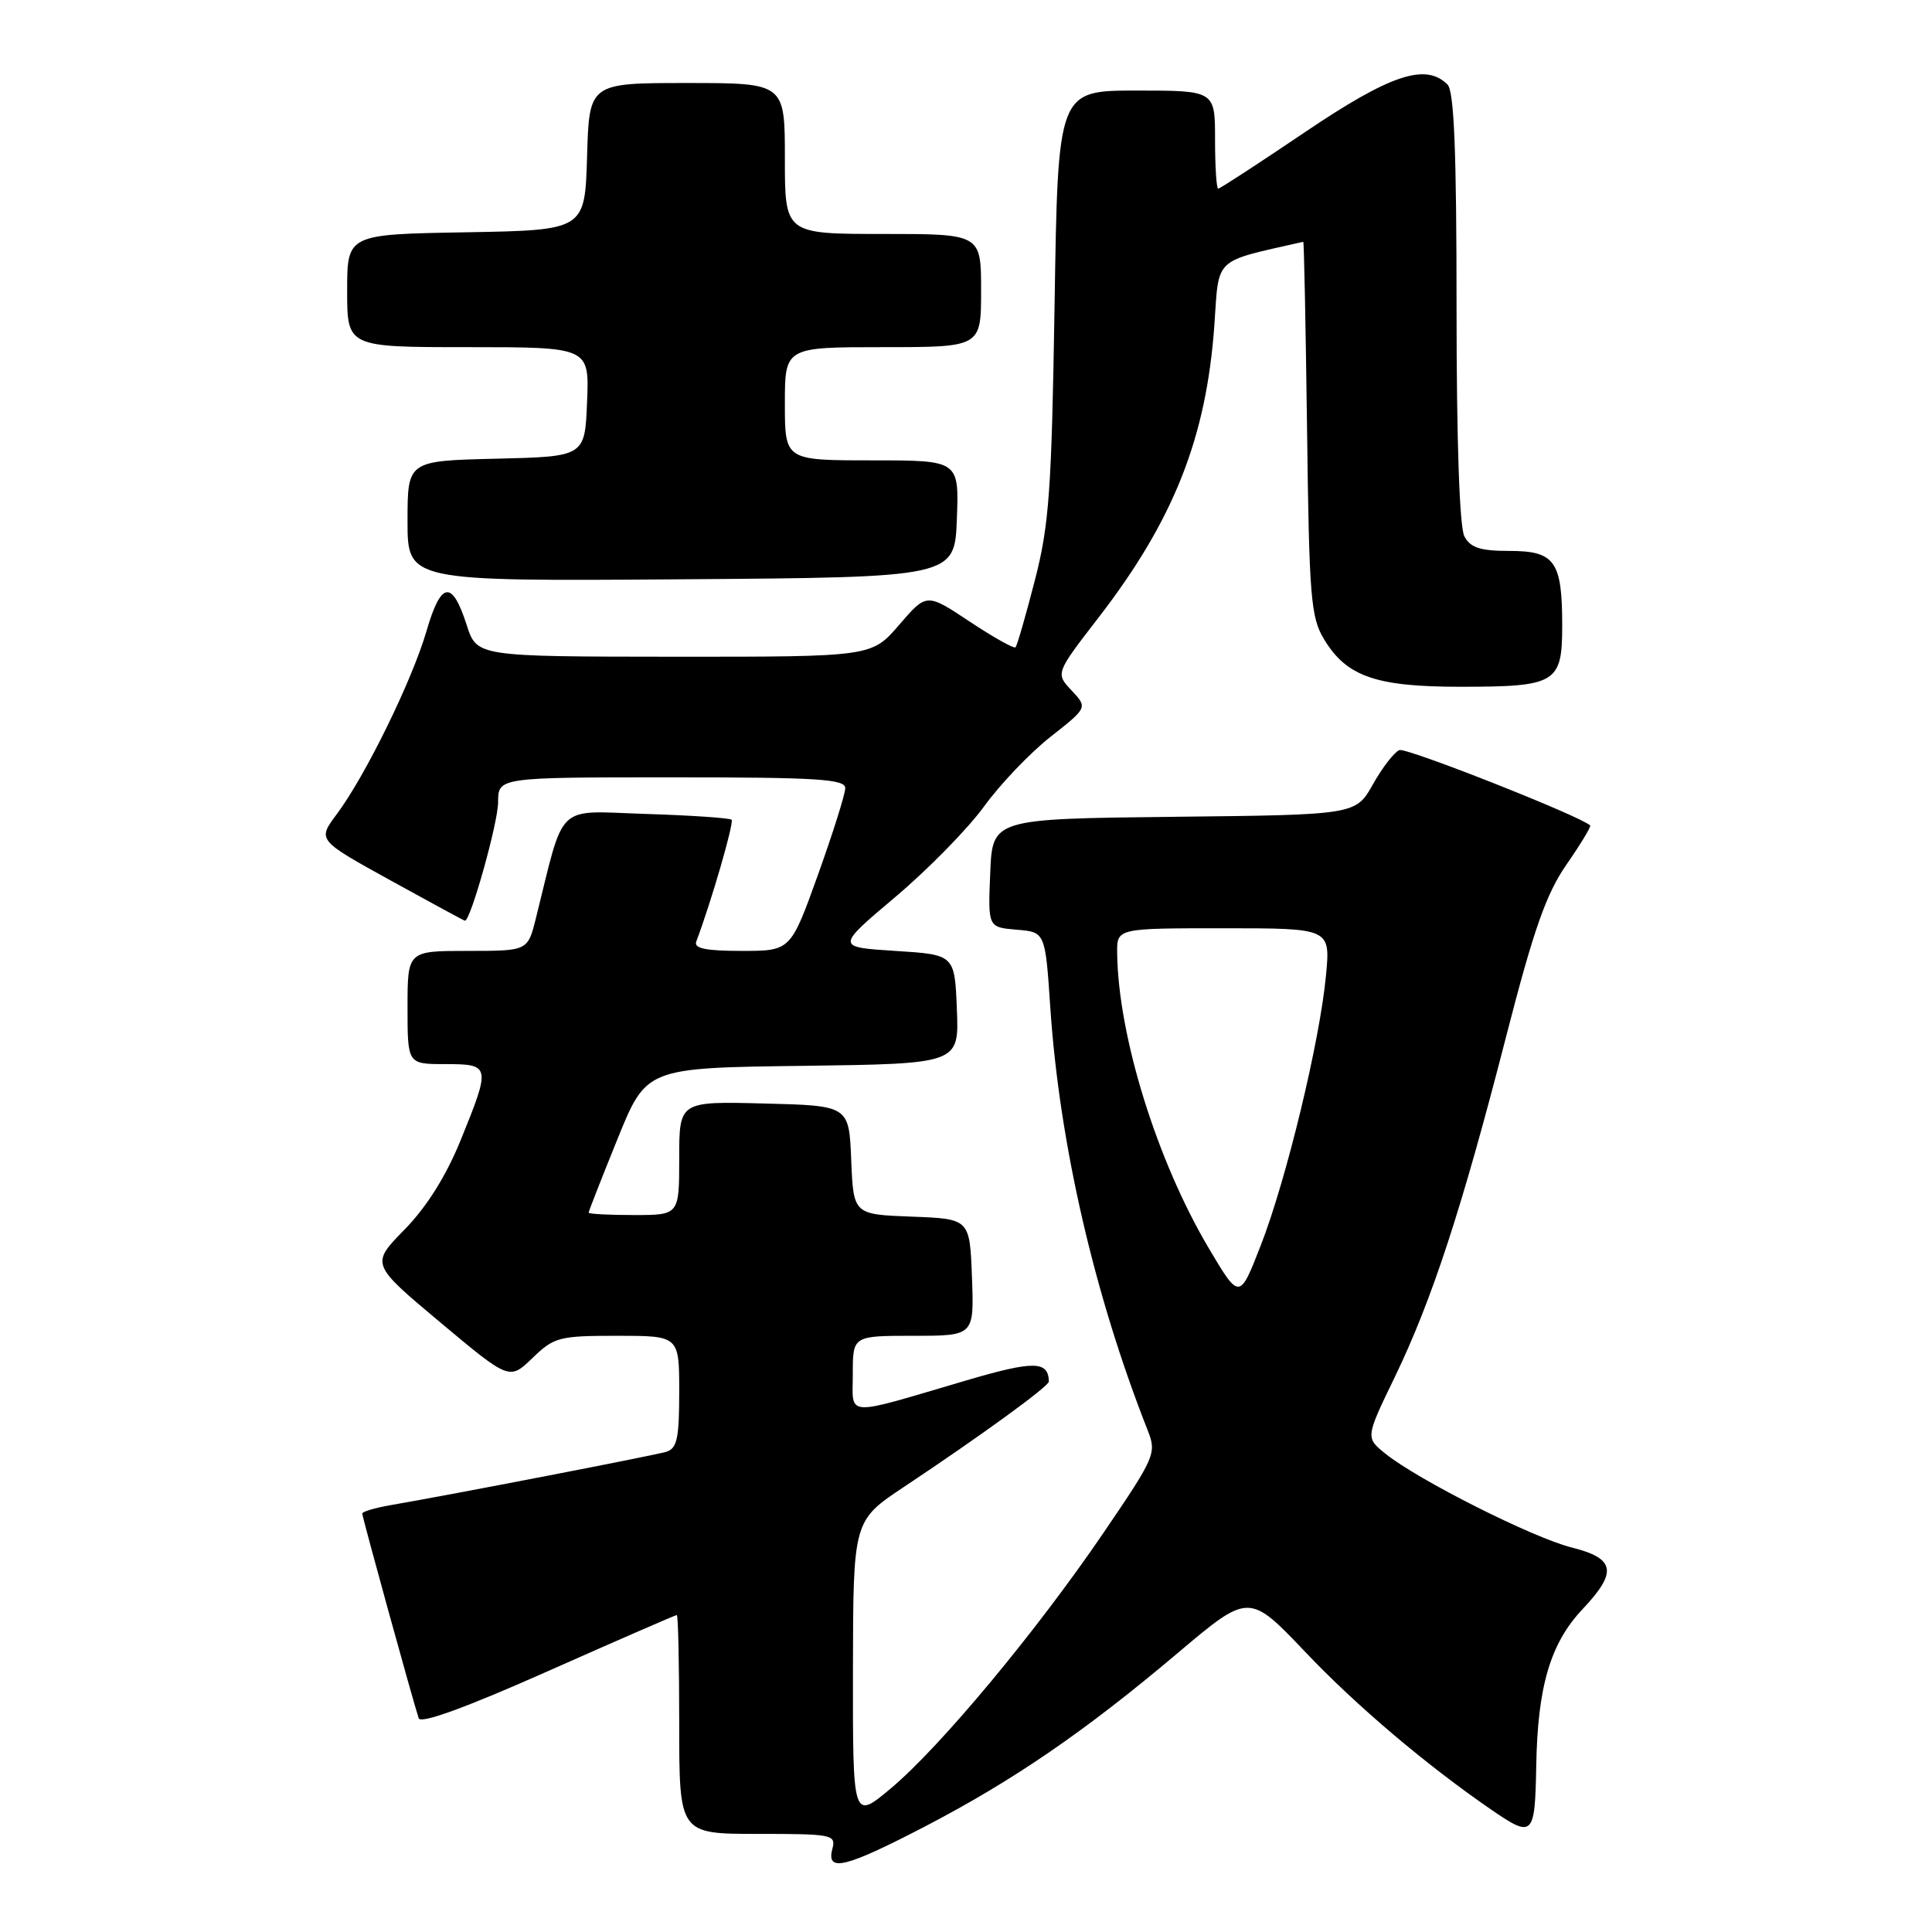 <?xml version="1.0" encoding="UTF-8" standalone="no"?>
<!DOCTYPE svg PUBLIC "-//W3C//DTD SVG 1.1//EN" "http://www.w3.org/Graphics/SVG/1.1/DTD/svg11.dtd" >
<svg xmlns="http://www.w3.org/2000/svg" xmlns:xlink="http://www.w3.org/1999/xlink" version="1.1" viewBox="0 0 256 256">
 <g >
 <path fill="currentColor"
d=" M 122.52 242.04 C 134.29 235.92 143.76 229.42 156.05 219.04 C 165.50 211.06 165.50 211.06 173.00 218.94 C 179.73 226.03 188.97 233.85 197.57 239.77 C 203.14 243.60 203.39 243.35 203.56 234.00 C 203.74 223.47 205.43 217.74 209.70 213.22 C 214.36 208.28 214.04 206.50 208.25 205.05 C 203.11 203.76 187.92 196.11 183.60 192.64 C 180.93 190.50 180.93 190.50 184.80 182.50 C 189.71 172.36 193.69 160.22 199.53 137.50 C 203.22 123.15 204.85 118.50 207.56 114.57 C 209.44 111.86 210.85 109.52 210.71 109.38 C 209.50 108.17 186.36 99.03 185.43 99.39 C 184.76 99.65 183.18 101.68 181.93 103.91 C 179.65 107.97 179.65 107.97 155.58 108.23 C 131.50 108.50 131.50 108.50 131.21 115.69 C 130.91 122.87 130.91 122.87 134.71 123.19 C 138.50 123.50 138.50 123.50 139.17 133.50 C 140.38 151.54 145.01 171.63 152.10 189.59 C 153.27 192.56 153.03 193.10 146.23 203.09 C 137.30 216.21 124.59 231.48 118.04 236.97 C 113.00 241.19 113.00 241.19 113.02 221.34 C 113.05 201.50 113.05 201.50 119.77 197.03 C 129.98 190.24 139.00 183.68 138.98 183.06 C 138.91 180.30 136.99 180.28 127.98 182.93 C 111.60 187.75 113.00 187.83 113.00 182.02 C 113.00 177.00 113.00 177.00 121.04 177.00 C 129.08 177.00 129.08 177.00 128.79 169.25 C 128.50 161.50 128.50 161.50 120.79 161.21 C 113.09 160.92 113.09 160.92 112.79 153.71 C 112.50 146.50 112.50 146.50 101.25 146.22 C 90.00 145.93 90.00 145.93 90.00 153.47 C 90.00 161.00 90.00 161.00 84.00 161.00 C 80.70 161.00 78.00 160.86 78.00 160.68 C 78.00 160.50 79.72 156.11 81.82 150.93 C 85.64 141.50 85.64 141.50 106.36 141.23 C 127.09 140.96 127.09 140.96 126.79 133.73 C 126.50 126.50 126.50 126.50 118.63 126.00 C 110.76 125.50 110.76 125.50 118.63 118.86 C 122.96 115.21 128.25 109.81 130.39 106.86 C 132.53 103.91 136.49 99.76 139.20 97.63 C 144.12 93.76 144.12 93.76 141.99 91.49 C 139.86 89.22 139.86 89.22 145.54 81.86 C 155.52 68.94 159.85 58.01 160.91 43.07 C 161.55 33.94 160.66 34.77 172.69 32.04 C 172.79 32.02 173.01 43.14 173.19 56.75 C 173.47 79.22 173.68 81.80 175.46 84.73 C 178.43 89.64 182.32 91.00 193.47 91.00 C 206.22 91.00 207.00 90.53 207.00 82.90 C 207.00 74.36 206.04 73.00 200.00 73.00 C 196.15 73.00 194.84 72.58 194.04 71.07 C 193.39 69.86 193.00 58.41 193.00 40.77 C 193.00 20.04 192.68 12.08 191.80 11.20 C 188.91 8.31 184.23 9.87 172.93 17.50 C 166.83 21.62 161.65 25.00 161.42 25.00 C 161.19 25.00 161.00 22.08 161.00 18.50 C 161.00 12.00 161.00 12.00 150.59 12.00 C 140.18 12.00 140.18 12.00 139.74 40.25 C 139.34 65.09 139.03 69.52 137.11 76.95 C 135.91 81.60 134.77 85.57 134.56 85.77 C 134.36 85.98 131.62 84.44 128.48 82.36 C 122.78 78.57 122.78 78.57 119.14 82.80 C 115.50 87.03 115.50 87.03 89.34 87.02 C 63.19 87.00 63.19 87.00 61.84 82.82 C 59.90 76.79 58.43 77.01 56.51 83.63 C 54.60 90.19 48.38 102.87 44.61 107.90 C 42.06 111.31 42.06 111.31 51.73 116.65 C 57.06 119.59 61.50 122.00 61.61 122.00 C 62.36 122.00 66.00 108.99 66.00 106.31 C 66.00 103.00 66.00 103.00 89.00 103.00 C 108.24 103.00 112.00 103.23 112.00 104.43 C 112.00 105.21 110.37 110.38 108.38 115.93 C 104.76 126.00 104.76 126.00 98.27 126.00 C 93.50 126.00 91.91 125.67 92.26 124.75 C 94.21 119.62 97.30 108.97 96.94 108.62 C 96.70 108.39 91.59 108.04 85.58 107.85 C 73.44 107.47 74.90 106.08 70.99 121.75 C 69.92 126.00 69.92 126.00 61.96 126.00 C 54.00 126.00 54.00 126.00 54.00 133.50 C 54.00 141.00 54.00 141.00 59.00 141.00 C 65.01 141.00 65.05 141.21 61.04 151.08 C 59.09 155.87 56.54 159.92 53.60 162.93 C 49.12 167.50 49.12 167.50 58.31 175.20 C 67.50 182.89 67.50 182.89 70.55 179.95 C 73.42 177.17 74.07 177.00 81.80 177.00 C 90.00 177.00 90.00 177.00 90.00 184.43 C 90.00 190.65 89.71 191.95 88.25 192.38 C 86.59 192.87 59.78 198.06 51.75 199.44 C 49.69 199.80 48.00 200.30 48.00 200.55 C 48.00 201.03 54.78 225.60 55.48 227.68 C 55.74 228.45 61.78 226.25 72.62 221.43 C 81.83 217.34 89.50 214.00 89.68 214.00 C 89.86 214.00 90.00 220.53 90.00 228.50 C 90.00 243.00 90.00 243.00 100.41 243.00 C 110.32 243.00 110.79 243.09 110.29 245.00 C 109.47 248.12 111.99 247.51 122.52 242.04 Z  M 126.79 68.75 C 127.08 61.00 127.08 61.00 115.54 61.00 C 104.00 61.00 104.00 61.00 104.00 53.50 C 104.00 46.00 104.00 46.00 117.00 46.00 C 130.00 46.00 130.00 46.00 130.00 38.50 C 130.00 31.00 130.00 31.00 117.00 31.00 C 104.00 31.00 104.00 31.00 104.00 21.00 C 104.00 11.00 104.00 11.00 91.04 11.00 C 78.07 11.00 78.07 11.00 77.79 20.75 C 77.50 30.50 77.50 30.50 61.75 30.78 C 46.00 31.05 46.00 31.05 46.00 38.53 C 46.00 46.00 46.00 46.00 62.04 46.00 C 78.09 46.00 78.09 46.00 77.79 53.25 C 77.50 60.50 77.50 60.50 65.75 60.78 C 54.00 61.06 54.00 61.06 54.00 69.04 C 54.00 77.02 54.00 77.02 90.25 76.76 C 126.50 76.50 126.50 76.50 126.79 68.75 Z  M 160.16 165.38 C 153.28 153.77 148.15 137.23 148.03 126.25 C 148.00 123.00 148.00 123.00 162.14 123.00 C 176.29 123.00 176.29 123.00 175.70 129.25 C 174.89 137.94 170.45 156.30 167.07 164.99 C 164.24 172.26 164.24 172.26 160.16 165.38 Z "/>
</g>
</svg>